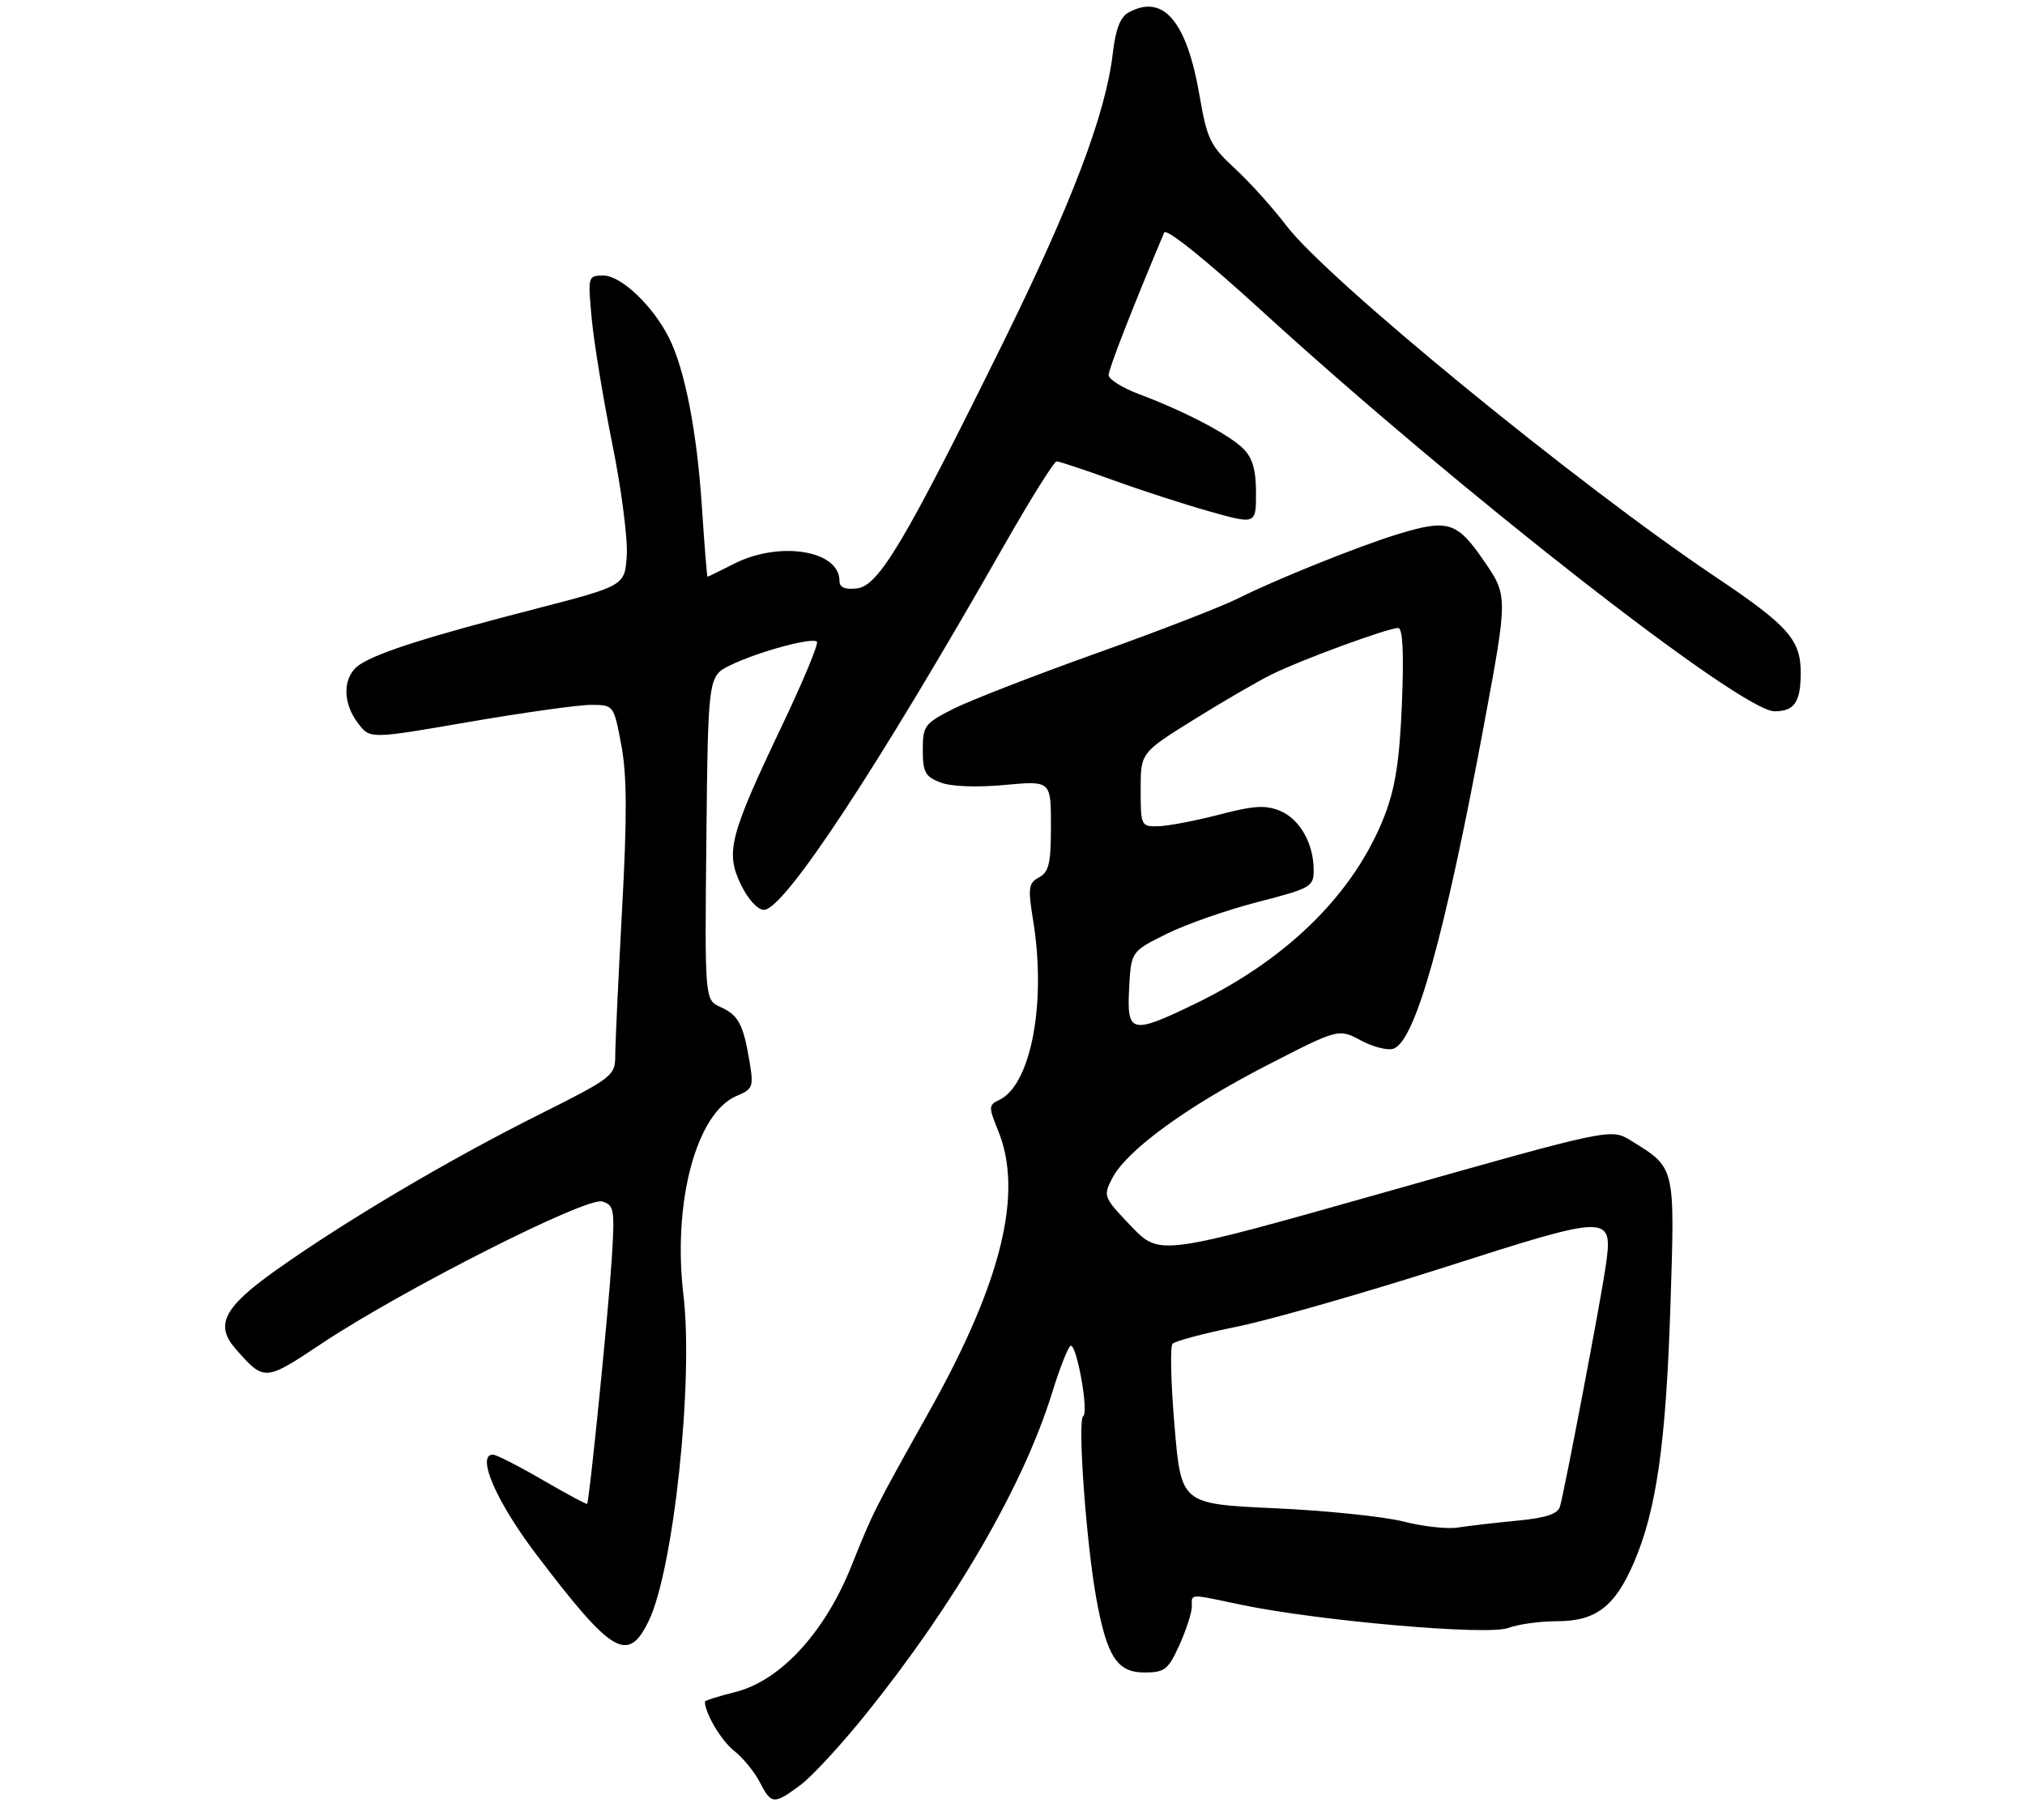 <?xml version="1.0" encoding="UTF-8" standalone="no"?>
<!DOCTYPE svg PUBLIC "-//W3C//DTD SVG 1.1//EN" "http://www.w3.org/Graphics/SVG/1.1/DTD/svg11.dtd" >
<svg xmlns="http://www.w3.org/2000/svg" xmlns:xlink="http://www.w3.org/1999/xlink" version="1.1" viewBox="0 0 316 284">
 <g >
 <path fill="currentColor"
d=" M 124.88 278.59 C 126.68 277.26 131.35 272.20 135.25 267.34 C 149.09 250.11 159.68 231.83 164.14 217.48 C 165.41 213.36 166.75 210.00 167.10 210.00 C 168.08 210.00 169.92 220.43 169.03 221.00 C 168.12 221.59 169.50 240.72 171.07 249.41 C 172.73 258.53 174.33 261.00 178.57 261.00 C 181.75 261.00 182.29 260.58 184.03 256.75 C 185.09 254.41 185.97 251.71 185.98 250.75 C 186.00 248.65 185.34 248.68 193.68 250.43 C 205.74 252.95 232.19 255.26 235.33 254.06 C 236.87 253.48 240.29 253.00 242.93 253.00 C 249.04 253.00 252.00 250.74 254.98 243.82 C 258.49 235.66 259.98 225.19 260.67 203.75 C 261.37 181.84 261.49 182.32 254.51 178.00 C 251.38 176.07 251.38 176.07 216.17 186.04 C 180.97 196.00 180.97 196.00 176.53 191.37 C 172.18 186.83 172.12 186.67 173.57 183.86 C 175.82 179.52 185.17 172.70 197.68 166.26 C 208.89 160.50 208.89 160.50 212.39 162.38 C 214.32 163.41 216.61 163.98 217.49 163.64 C 220.90 162.33 225.44 146.09 231.55 113.24 C 235.32 92.98 235.32 92.98 231.54 87.49 C 227.33 81.38 225.95 80.96 218.00 83.40 C 211.91 85.27 198.93 90.50 193.19 93.39 C 190.61 94.68 180.62 98.55 171.00 101.98 C 161.38 105.42 151.36 109.31 148.75 110.63 C 144.27 112.90 144.00 113.26 144.00 117.04 C 144.00 120.49 144.38 121.20 146.75 122.11 C 148.41 122.75 152.36 122.90 156.75 122.50 C 164.00 121.83 164.00 121.83 164.00 128.88 C 164.00 134.72 163.68 136.10 162.14 136.92 C 160.49 137.81 160.39 138.53 161.23 143.71 C 163.31 156.56 160.88 169.33 155.90 171.67 C 154.26 172.45 154.25 172.75 155.78 176.50 C 159.71 186.17 156.30 200.08 145.10 220.09 C 136.39 235.65 136.27 235.88 132.83 244.46 C 128.69 254.79 121.76 262.29 114.75 264.05 C 112.14 264.70 110.00 265.38 110.00 265.55 C 110.00 267.34 112.55 271.65 114.54 273.21 C 115.92 274.29 117.72 276.49 118.55 278.09 C 120.37 281.62 120.74 281.65 124.88 278.59 Z  M 101.21 253.00 C 105.10 245.04 108.25 215.55 106.65 202.09 C 104.93 187.61 108.68 173.62 114.98 171.01 C 117.48 169.97 117.62 169.60 116.97 165.70 C 115.99 159.83 115.25 158.43 112.43 157.15 C 109.97 156.03 109.97 156.03 110.23 130.76 C 110.50 105.50 110.50 105.50 114.00 103.80 C 118.33 101.70 126.75 99.41 127.48 100.14 C 127.77 100.44 125.35 106.27 122.10 113.09 C 113.86 130.39 113.18 132.97 115.59 137.99 C 116.70 140.31 118.21 141.98 119.20 141.99 C 122.33 142.01 136.76 120.13 156.61 85.25 C 160.76 77.96 164.49 72.00 164.89 72.00 C 165.29 72.00 169.19 73.30 173.56 74.88 C 177.93 76.47 184.76 78.69 188.75 79.81 C 196.00 81.85 196.00 81.85 196.00 76.92 C 196.00 73.36 195.46 71.46 194.03 70.03 C 191.82 67.82 184.85 64.17 177.75 61.51 C 175.14 60.53 173.00 59.19 173.00 58.53 C 173.00 57.58 176.75 47.97 181.67 36.29 C 181.98 35.56 188.17 40.54 196.92 48.53 C 227.74 76.67 271.69 111.00 276.91 111.00 C 280.03 111.00 281.00 109.57 281.00 104.97 C 281.00 99.83 279.03 97.62 267.68 90.01 C 246.18 75.60 207.08 43.58 200.71 35.18 C 198.63 32.44 195.03 28.44 192.70 26.29 C 188.86 22.75 188.36 21.72 187.20 14.98 C 185.21 3.35 181.57 -0.98 176.19 1.90 C 174.82 2.63 174.10 4.47 173.64 8.41 C 172.53 17.83 167.26 31.71 156.52 53.50 C 141.25 84.48 137.12 91.43 133.75 91.82 C 131.84 92.04 131.00 91.68 131.00 90.64 C 131.00 85.87 121.62 84.37 114.50 88.00 C 112.34 89.10 110.50 90.00 110.41 90.00 C 110.32 90.00 109.93 85.16 109.54 79.25 C 108.78 67.42 106.88 57.65 104.39 52.71 C 101.87 47.70 96.91 43.00 94.16 43.00 C 91.74 43.00 91.72 43.08 92.34 49.77 C 92.69 53.49 94.13 62.25 95.54 69.23 C 96.96 76.21 97.97 84.05 97.81 86.66 C 97.50 91.41 97.50 91.41 83.50 95.03 C 66.94 99.30 59.32 101.71 56.25 103.64 C 53.47 105.38 53.31 109.55 55.90 112.91 C 57.75 115.33 57.75 115.33 73.20 112.66 C 81.69 111.20 90.25 110.00 92.21 110.00 C 95.77 110.00 95.77 110.00 96.95 116.25 C 97.84 120.94 97.87 127.36 97.07 142.00 C 96.49 152.72 96.01 162.96 96.01 164.74 C 96.00 167.89 95.63 168.17 83.84 174.08 C 69.83 181.10 53.79 190.60 43.00 198.27 C 34.90 204.03 33.50 206.77 36.77 210.50 C 41.25 215.60 41.30 215.59 50.21 209.66 C 62.85 201.26 91.55 186.72 93.99 187.50 C 95.86 188.09 95.96 188.73 95.44 196.82 C 94.88 205.35 91.96 234.32 91.62 234.69 C 91.53 234.80 88.39 233.11 84.65 230.94 C 80.91 228.77 77.44 227.00 76.93 227.00 C 74.26 227.00 77.44 234.34 83.67 242.55 C 95.52 258.16 97.97 259.63 101.21 253.00 Z  M 219.00 237.44 C 215.97 236.67 206.93 235.73 198.91 235.37 C 184.32 234.70 184.32 234.70 183.29 222.60 C 182.72 215.95 182.58 210.15 182.97 209.71 C 183.36 209.28 187.91 208.07 193.09 207.02 C 198.26 205.96 212.85 201.79 225.50 197.74 C 251.56 189.40 251.75 189.40 250.54 197.79 C 249.76 203.18 244.14 232.69 243.43 235.11 C 243.09 236.27 241.23 236.88 236.73 237.31 C 233.30 237.64 229.15 238.12 227.50 238.38 C 225.85 238.64 222.03 238.22 219.00 237.44 Z  M 176.20 154.25 C 176.50 148.50 176.50 148.50 182.00 145.76 C 185.03 144.25 191.44 142.01 196.25 140.77 C 204.54 138.63 205.00 138.38 205.00 135.81 C 205.00 131.65 202.85 127.84 199.76 126.54 C 197.51 125.60 195.67 125.71 190.24 127.13 C 186.53 128.09 182.26 128.91 180.75 128.94 C 178.06 129.00 178.00 128.87 178.00 123.23 C 178.00 117.47 178.00 117.47 186.25 112.33 C 190.79 109.50 196.30 106.30 198.50 105.22 C 203.09 102.95 216.60 98.00 218.18 98.00 C 218.90 98.00 219.09 101.82 218.77 109.75 C 218.41 118.63 217.75 122.90 216.08 127.24 C 211.44 139.26 201.03 149.62 186.53 156.63 C 176.53 161.47 175.83 161.31 176.20 154.25 Z "/>
</g>
</svg>